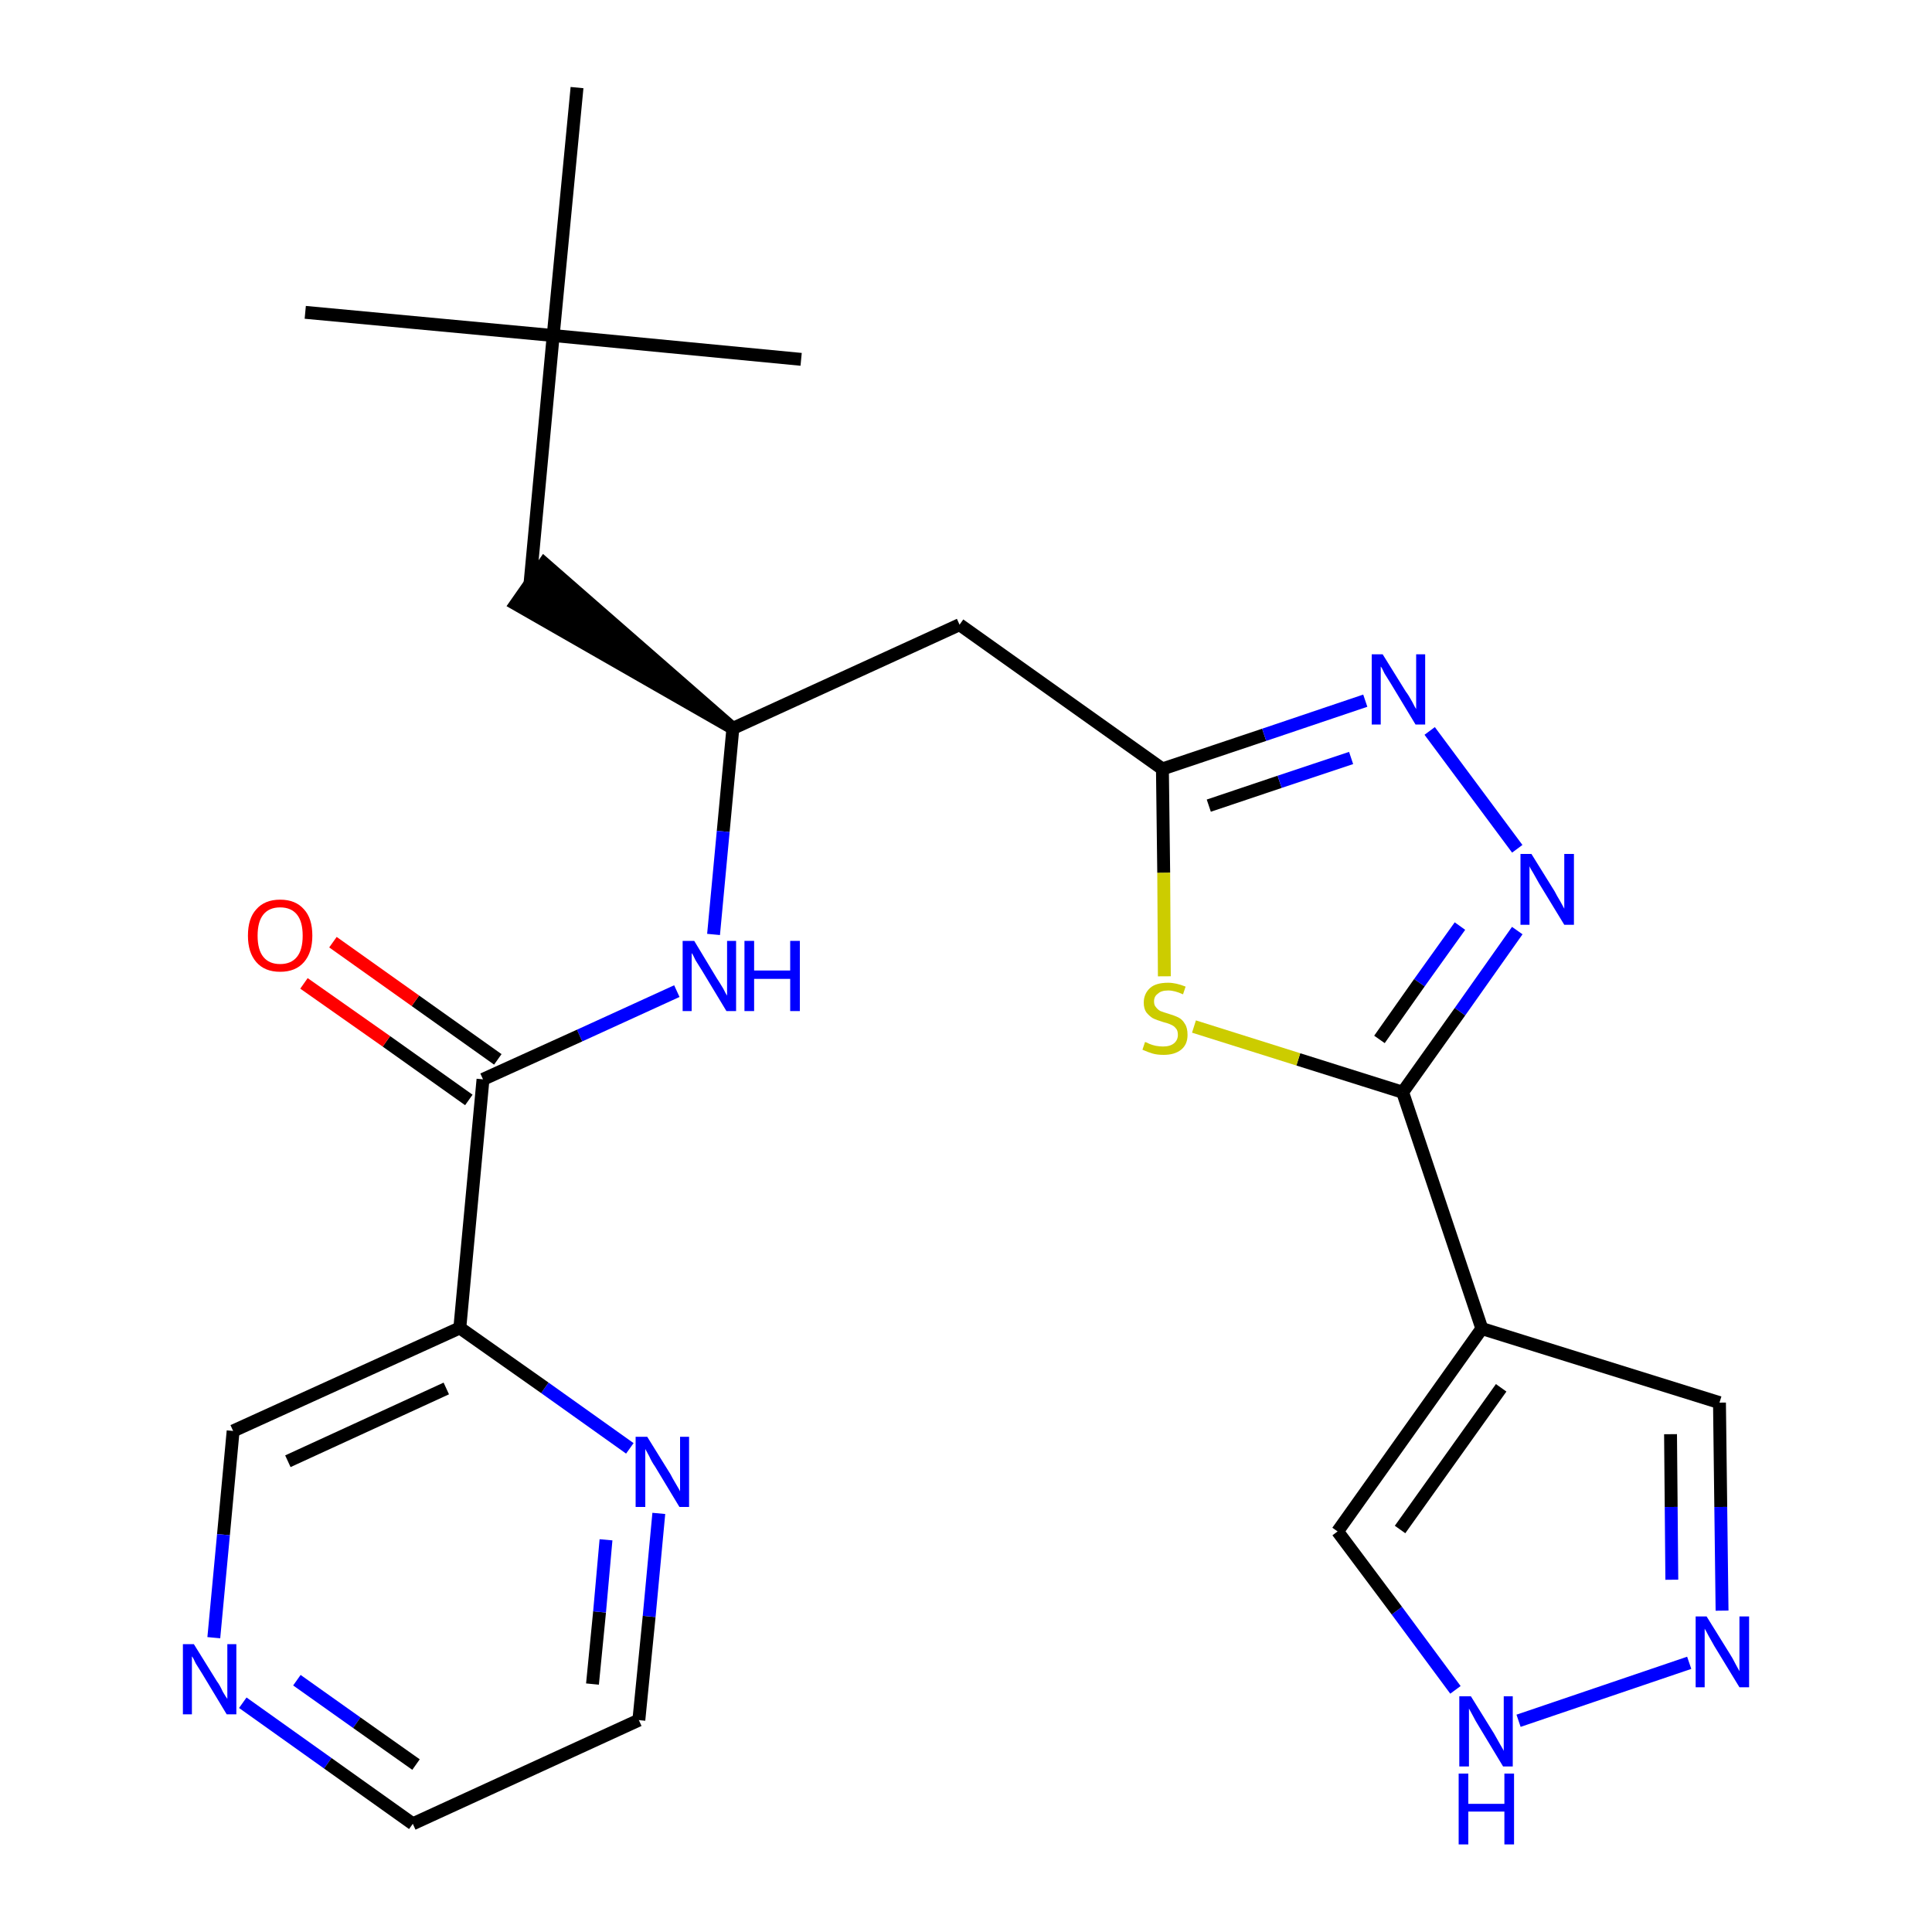 <?xml version='1.0' encoding='iso-8859-1'?>
<svg version='1.1' baseProfile='full'
              xmlns='http://www.w3.org/2000/svg'
                      xmlns:rdkit='http://www.rdkit.org/xml'
                      xmlns:xlink='http://www.w3.org/1999/xlink'
                  xml:space='preserve'
width='300px' height='300px' viewBox='0 0 300 300'>
<!-- END OF HEADER -->
<path class='bond-0 atom-0 atom-1' d='M 47.4,48.5 L 85.9,52.1' style='fill:none;fill-rule:evenodd;stroke:#000000;stroke-width:2.0px;stroke-linecap:butt;stroke-linejoin:miter;stroke-opacity:1' />
<path class='bond-1 atom-1 atom-2' d='M 85.9,52.1 L 124.4,55.8' style='fill:none;fill-rule:evenodd;stroke:#000000;stroke-width:2.0px;stroke-linecap:butt;stroke-linejoin:miter;stroke-opacity:1' />
<path class='bond-2 atom-1 atom-3' d='M 85.9,52.1 L 89.6,13.6' style='fill:none;fill-rule:evenodd;stroke:#000000;stroke-width:2.0px;stroke-linecap:butt;stroke-linejoin:miter;stroke-opacity:1' />
<path class='bond-3 atom-1 atom-4' d='M 85.9,52.1 L 82.3,90.6' style='fill:none;fill-rule:evenodd;stroke:#000000;stroke-width:2.0px;stroke-linecap:butt;stroke-linejoin:miter;stroke-opacity:1' />
<path class='bond-4 atom-5 atom-4' d='M 113.8,113.1 L 84.5,87.5 L 80.1,93.8 Z' style='fill:#000000;fill-rule:evenodd;fill-opacity:1;stroke:#000000;stroke-width:2.0px;stroke-linecap:butt;stroke-linejoin:miter;stroke-opacity:1;' />
<path class='bond-5 atom-5 atom-6' d='M 113.8,113.1 L 149.0,97.0' style='fill:none;fill-rule:evenodd;stroke:#000000;stroke-width:2.0px;stroke-linecap:butt;stroke-linejoin:miter;stroke-opacity:1' />
<path class='bond-16 atom-5 atom-17' d='M 113.8,113.1 L 112.3,129.1' style='fill:none;fill-rule:evenodd;stroke:#000000;stroke-width:2.0px;stroke-linecap:butt;stroke-linejoin:miter;stroke-opacity:1' />
<path class='bond-16 atom-5 atom-17' d='M 112.3,129.1 L 110.8,145.1' style='fill:none;fill-rule:evenodd;stroke:#0000FF;stroke-width:2.0px;stroke-linecap:butt;stroke-linejoin:miter;stroke-opacity:1' />
<path class='bond-6 atom-6 atom-7' d='M 149.0,97.0 L 180.5,119.4' style='fill:none;fill-rule:evenodd;stroke:#000000;stroke-width:2.0px;stroke-linecap:butt;stroke-linejoin:miter;stroke-opacity:1' />
<path class='bond-7 atom-7 atom-8' d='M 180.5,119.4 L 196.3,114.1' style='fill:none;fill-rule:evenodd;stroke:#000000;stroke-width:2.0px;stroke-linecap:butt;stroke-linejoin:miter;stroke-opacity:1' />
<path class='bond-7 atom-7 atom-8' d='M 196.3,114.1 L 212.0,108.8' style='fill:none;fill-rule:evenodd;stroke:#0000FF;stroke-width:2.0px;stroke-linecap:butt;stroke-linejoin:miter;stroke-opacity:1' />
<path class='bond-7 atom-7 atom-8' d='M 187.7,125.1 L 198.7,121.4' style='fill:none;fill-rule:evenodd;stroke:#000000;stroke-width:2.0px;stroke-linecap:butt;stroke-linejoin:miter;stroke-opacity:1' />
<path class='bond-7 atom-7 atom-8' d='M 198.7,121.4 L 209.8,117.7' style='fill:none;fill-rule:evenodd;stroke:#0000FF;stroke-width:2.0px;stroke-linecap:butt;stroke-linejoin:miter;stroke-opacity:1' />
<path class='bond-25 atom-16 atom-7' d='M 180.8,151.6 L 180.7,135.5' style='fill:none;fill-rule:evenodd;stroke:#CCCC00;stroke-width:2.0px;stroke-linecap:butt;stroke-linejoin:miter;stroke-opacity:1' />
<path class='bond-25 atom-16 atom-7' d='M 180.7,135.5 L 180.5,119.4' style='fill:none;fill-rule:evenodd;stroke:#000000;stroke-width:2.0px;stroke-linecap:butt;stroke-linejoin:miter;stroke-opacity:1' />
<path class='bond-8 atom-8 atom-9' d='M 222.0,113.5 L 235.6,131.8' style='fill:none;fill-rule:evenodd;stroke:#0000FF;stroke-width:2.0px;stroke-linecap:butt;stroke-linejoin:miter;stroke-opacity:1' />
<path class='bond-9 atom-9 atom-10' d='M 235.6,144.5 L 226.7,157.1' style='fill:none;fill-rule:evenodd;stroke:#0000FF;stroke-width:2.0px;stroke-linecap:butt;stroke-linejoin:miter;stroke-opacity:1' />
<path class='bond-9 atom-9 atom-10' d='M 226.7,157.1 L 217.8,169.6' style='fill:none;fill-rule:evenodd;stroke:#000000;stroke-width:2.0px;stroke-linecap:butt;stroke-linejoin:miter;stroke-opacity:1' />
<path class='bond-9 atom-9 atom-10' d='M 226.7,143.8 L 220.4,152.6' style='fill:none;fill-rule:evenodd;stroke:#0000FF;stroke-width:2.0px;stroke-linecap:butt;stroke-linejoin:miter;stroke-opacity:1' />
<path class='bond-9 atom-9 atom-10' d='M 220.4,152.6 L 214.2,161.4' style='fill:none;fill-rule:evenodd;stroke:#000000;stroke-width:2.0px;stroke-linecap:butt;stroke-linejoin:miter;stroke-opacity:1' />
<path class='bond-10 atom-10 atom-11' d='M 217.8,169.6 L 230.1,206.3' style='fill:none;fill-rule:evenodd;stroke:#000000;stroke-width:2.0px;stroke-linecap:butt;stroke-linejoin:miter;stroke-opacity:1' />
<path class='bond-15 atom-10 atom-16' d='M 217.8,169.6 L 201.6,164.5' style='fill:none;fill-rule:evenodd;stroke:#000000;stroke-width:2.0px;stroke-linecap:butt;stroke-linejoin:miter;stroke-opacity:1' />
<path class='bond-15 atom-10 atom-16' d='M 201.6,164.5 L 185.4,159.4' style='fill:none;fill-rule:evenodd;stroke:#CCCC00;stroke-width:2.0px;stroke-linecap:butt;stroke-linejoin:miter;stroke-opacity:1' />
<path class='bond-11 atom-11 atom-12' d='M 230.1,206.3 L 267.0,217.8' style='fill:none;fill-rule:evenodd;stroke:#000000;stroke-width:2.0px;stroke-linecap:butt;stroke-linejoin:miter;stroke-opacity:1' />
<path class='bond-27 atom-15 atom-11' d='M 207.7,237.8 L 230.1,206.3' style='fill:none;fill-rule:evenodd;stroke:#000000;stroke-width:2.0px;stroke-linecap:butt;stroke-linejoin:miter;stroke-opacity:1' />
<path class='bond-27 atom-15 atom-11' d='M 217.4,237.5 L 233.1,215.5' style='fill:none;fill-rule:evenodd;stroke:#000000;stroke-width:2.0px;stroke-linecap:butt;stroke-linejoin:miter;stroke-opacity:1' />
<path class='bond-12 atom-12 atom-13' d='M 267.0,217.8 L 267.2,234.0' style='fill:none;fill-rule:evenodd;stroke:#000000;stroke-width:2.0px;stroke-linecap:butt;stroke-linejoin:miter;stroke-opacity:1' />
<path class='bond-12 atom-12 atom-13' d='M 267.2,234.0 L 267.4,250.1' style='fill:none;fill-rule:evenodd;stroke:#0000FF;stroke-width:2.0px;stroke-linecap:butt;stroke-linejoin:miter;stroke-opacity:1' />
<path class='bond-12 atom-12 atom-13' d='M 259.4,222.7 L 259.5,234.0' style='fill:none;fill-rule:evenodd;stroke:#000000;stroke-width:2.0px;stroke-linecap:butt;stroke-linejoin:miter;stroke-opacity:1' />
<path class='bond-12 atom-12 atom-13' d='M 259.5,234.0 L 259.6,245.3' style='fill:none;fill-rule:evenodd;stroke:#0000FF;stroke-width:2.0px;stroke-linecap:butt;stroke-linejoin:miter;stroke-opacity:1' />
<path class='bond-13 atom-13 atom-14' d='M 262.3,258.2 L 235.8,267.2' style='fill:none;fill-rule:evenodd;stroke:#0000FF;stroke-width:2.0px;stroke-linecap:butt;stroke-linejoin:miter;stroke-opacity:1' />
<path class='bond-14 atom-14 atom-15' d='M 226.0,262.4 L 216.9,250.1' style='fill:none;fill-rule:evenodd;stroke:#0000FF;stroke-width:2.0px;stroke-linecap:butt;stroke-linejoin:miter;stroke-opacity:1' />
<path class='bond-14 atom-14 atom-15' d='M 216.9,250.1 L 207.7,237.8' style='fill:none;fill-rule:evenodd;stroke:#000000;stroke-width:2.0px;stroke-linecap:butt;stroke-linejoin:miter;stroke-opacity:1' />
<path class='bond-17 atom-17 atom-18' d='M 105.1,153.9 L 90.0,160.8' style='fill:none;fill-rule:evenodd;stroke:#0000FF;stroke-width:2.0px;stroke-linecap:butt;stroke-linejoin:miter;stroke-opacity:1' />
<path class='bond-17 atom-17 atom-18' d='M 90.0,160.8 L 75.0,167.6' style='fill:none;fill-rule:evenodd;stroke:#000000;stroke-width:2.0px;stroke-linecap:butt;stroke-linejoin:miter;stroke-opacity:1' />
<path class='bond-18 atom-18 atom-19' d='M 77.3,164.5 L 64.5,155.4' style='fill:none;fill-rule:evenodd;stroke:#000000;stroke-width:2.0px;stroke-linecap:butt;stroke-linejoin:miter;stroke-opacity:1' />
<path class='bond-18 atom-18 atom-19' d='M 64.5,155.4 L 51.7,146.3' style='fill:none;fill-rule:evenodd;stroke:#FF0000;stroke-width:2.0px;stroke-linecap:butt;stroke-linejoin:miter;stroke-opacity:1' />
<path class='bond-18 atom-18 atom-19' d='M 72.8,170.8 L 60.0,161.7' style='fill:none;fill-rule:evenodd;stroke:#000000;stroke-width:2.0px;stroke-linecap:butt;stroke-linejoin:miter;stroke-opacity:1' />
<path class='bond-18 atom-18 atom-19' d='M 60.0,161.7 L 47.2,152.7' style='fill:none;fill-rule:evenodd;stroke:#FF0000;stroke-width:2.0px;stroke-linecap:butt;stroke-linejoin:miter;stroke-opacity:1' />
<path class='bond-19 atom-18 atom-20' d='M 75.0,167.6 L 71.4,206.2' style='fill:none;fill-rule:evenodd;stroke:#000000;stroke-width:2.0px;stroke-linecap:butt;stroke-linejoin:miter;stroke-opacity:1' />
<path class='bond-20 atom-20 atom-21' d='M 71.4,206.2 L 36.2,222.2' style='fill:none;fill-rule:evenodd;stroke:#000000;stroke-width:2.0px;stroke-linecap:butt;stroke-linejoin:miter;stroke-opacity:1' />
<path class='bond-20 atom-20 atom-21' d='M 69.3,215.6 L 44.7,226.9' style='fill:none;fill-rule:evenodd;stroke:#000000;stroke-width:2.0px;stroke-linecap:butt;stroke-linejoin:miter;stroke-opacity:1' />
<path class='bond-26 atom-25 atom-20' d='M 97.8,224.9 L 84.6,215.5' style='fill:none;fill-rule:evenodd;stroke:#0000FF;stroke-width:2.0px;stroke-linecap:butt;stroke-linejoin:miter;stroke-opacity:1' />
<path class='bond-26 atom-25 atom-20' d='M 84.6,215.5 L 71.4,206.2' style='fill:none;fill-rule:evenodd;stroke:#000000;stroke-width:2.0px;stroke-linecap:butt;stroke-linejoin:miter;stroke-opacity:1' />
<path class='bond-21 atom-21 atom-22' d='M 36.2,222.2 L 34.7,238.3' style='fill:none;fill-rule:evenodd;stroke:#000000;stroke-width:2.0px;stroke-linecap:butt;stroke-linejoin:miter;stroke-opacity:1' />
<path class='bond-21 atom-21 atom-22' d='M 34.7,238.3 L 33.2,254.3' style='fill:none;fill-rule:evenodd;stroke:#0000FF;stroke-width:2.0px;stroke-linecap:butt;stroke-linejoin:miter;stroke-opacity:1' />
<path class='bond-22 atom-22 atom-23' d='M 37.7,264.4 L 50.9,273.8' style='fill:none;fill-rule:evenodd;stroke:#0000FF;stroke-width:2.0px;stroke-linecap:butt;stroke-linejoin:miter;stroke-opacity:1' />
<path class='bond-22 atom-22 atom-23' d='M 50.9,273.8 L 64.1,283.2' style='fill:none;fill-rule:evenodd;stroke:#000000;stroke-width:2.0px;stroke-linecap:butt;stroke-linejoin:miter;stroke-opacity:1' />
<path class='bond-22 atom-22 atom-23' d='M 46.1,260.9 L 55.4,267.5' style='fill:none;fill-rule:evenodd;stroke:#0000FF;stroke-width:2.0px;stroke-linecap:butt;stroke-linejoin:miter;stroke-opacity:1' />
<path class='bond-22 atom-22 atom-23' d='M 55.4,267.5 L 64.6,274.0' style='fill:none;fill-rule:evenodd;stroke:#000000;stroke-width:2.0px;stroke-linecap:butt;stroke-linejoin:miter;stroke-opacity:1' />
<path class='bond-23 atom-23 atom-24' d='M 64.1,283.2 L 99.2,267.1' style='fill:none;fill-rule:evenodd;stroke:#000000;stroke-width:2.0px;stroke-linecap:butt;stroke-linejoin:miter;stroke-opacity:1' />
<path class='bond-24 atom-24 atom-25' d='M 99.2,267.1 L 100.8,251.0' style='fill:none;fill-rule:evenodd;stroke:#000000;stroke-width:2.0px;stroke-linecap:butt;stroke-linejoin:miter;stroke-opacity:1' />
<path class='bond-24 atom-24 atom-25' d='M 100.8,251.0 L 102.3,235.0' style='fill:none;fill-rule:evenodd;stroke:#0000FF;stroke-width:2.0px;stroke-linecap:butt;stroke-linejoin:miter;stroke-opacity:1' />
<path class='bond-24 atom-24 atom-25' d='M 92.0,261.5 L 93.1,250.3' style='fill:none;fill-rule:evenodd;stroke:#000000;stroke-width:2.0px;stroke-linecap:butt;stroke-linejoin:miter;stroke-opacity:1' />
<path class='bond-24 atom-24 atom-25' d='M 93.1,250.3 L 94.1,239.1' style='fill:none;fill-rule:evenodd;stroke:#0000FF;stroke-width:2.0px;stroke-linecap:butt;stroke-linejoin:miter;stroke-opacity:1' />
<path  class='atom-8' d='M 214.7 101.6
L 218.3 107.4
Q 218.7 107.9, 219.3 109.0
Q 219.8 110.0, 219.9 110.1
L 219.9 101.6
L 221.3 101.6
L 221.3 112.5
L 219.8 112.5
L 216.0 106.2
Q 215.5 105.4, 215.0 104.6
Q 214.6 103.7, 214.4 103.5
L 214.4 112.5
L 213.0 112.5
L 213.0 101.6
L 214.7 101.6
' fill='#0000FF'/>
<path  class='atom-9' d='M 237.8 132.6
L 241.4 138.4
Q 241.7 139.0, 242.3 140.0
Q 242.9 141.1, 242.9 141.1
L 242.9 132.6
L 244.4 132.6
L 244.4 143.6
L 242.9 143.6
L 239.0 137.2
Q 238.6 136.5, 238.1 135.6
Q 237.6 134.8, 237.5 134.5
L 237.5 143.6
L 236.1 143.6
L 236.1 132.6
L 237.8 132.6
' fill='#0000FF'/>
<path  class='atom-13' d='M 265.0 251.0
L 268.6 256.8
Q 269.0 257.4, 269.5 258.4
Q 270.1 259.5, 270.1 259.5
L 270.1 251.0
L 271.6 251.0
L 271.6 262.0
L 270.1 262.0
L 266.2 255.6
Q 265.8 254.9, 265.3 254.0
Q 264.9 253.2, 264.7 252.9
L 264.7 262.0
L 263.3 262.0
L 263.3 251.0
L 265.0 251.0
' fill='#0000FF'/>
<path  class='atom-14' d='M 228.4 263.4
L 232.0 269.2
Q 232.3 269.7, 232.9 270.8
Q 233.5 271.8, 233.5 271.9
L 233.5 263.4
L 234.9 263.4
L 234.9 274.3
L 233.4 274.3
L 229.6 268.0
Q 229.1 267.2, 228.7 266.4
Q 228.2 265.5, 228.1 265.3
L 228.1 274.3
L 226.6 274.3
L 226.6 263.4
L 228.4 263.4
' fill='#0000FF'/>
<path  class='atom-14' d='M 226.5 275.4
L 228.0 275.4
L 228.0 280.1
L 233.6 280.1
L 233.6 275.4
L 235.1 275.4
L 235.1 286.4
L 233.6 286.4
L 233.6 281.3
L 228.0 281.3
L 228.0 286.4
L 226.5 286.4
L 226.5 275.4
' fill='#0000FF'/>
<path  class='atom-16' d='M 177.8 161.8
Q 177.9 161.8, 178.5 162.1
Q 179.0 162.3, 179.5 162.4
Q 180.1 162.5, 180.6 162.5
Q 181.7 162.5, 182.3 162.0
Q 182.9 161.5, 182.9 160.7
Q 182.9 160.0, 182.6 159.7
Q 182.3 159.3, 181.8 159.1
Q 181.4 158.9, 180.6 158.7
Q 179.6 158.4, 179.0 158.1
Q 178.5 157.8, 178.0 157.2
Q 177.6 156.6, 177.6 155.7
Q 177.6 154.3, 178.6 153.4
Q 179.5 152.6, 181.4 152.6
Q 182.6 152.6, 184.1 153.2
L 183.7 154.4
Q 182.4 153.8, 181.4 153.8
Q 180.3 153.8, 179.8 154.3
Q 179.2 154.7, 179.2 155.5
Q 179.2 156.1, 179.5 156.4
Q 179.8 156.8, 180.2 157.0
Q 180.7 157.2, 181.4 157.4
Q 182.4 157.7, 183.0 158.0
Q 183.6 158.3, 184.0 159.0
Q 184.4 159.6, 184.4 160.7
Q 184.4 162.2, 183.4 163.0
Q 182.4 163.8, 180.7 163.8
Q 179.7 163.8, 179.0 163.6
Q 178.3 163.4, 177.4 163.0
L 177.8 161.8
' fill='#CCCC00'/>
<path  class='atom-17' d='M 107.8 146.1
L 111.3 151.9
Q 111.7 152.5, 112.3 153.5
Q 112.8 154.5, 112.9 154.6
L 112.9 146.1
L 114.3 146.1
L 114.3 157.0
L 112.8 157.0
L 109.0 150.7
Q 108.5 149.9, 108.0 149.1
Q 107.6 148.2, 107.4 148.0
L 107.4 157.0
L 106.0 157.0
L 106.0 146.1
L 107.8 146.1
' fill='#0000FF'/>
<path  class='atom-17' d='M 115.6 146.1
L 117.1 146.1
L 117.1 150.7
L 122.7 150.7
L 122.7 146.1
L 124.2 146.1
L 124.2 157.0
L 122.7 157.0
L 122.7 152.0
L 117.1 152.0
L 117.1 157.0
L 115.6 157.0
L 115.6 146.1
' fill='#0000FF'/>
<path  class='atom-19' d='M 38.5 145.3
Q 38.5 142.6, 39.8 141.2
Q 41.1 139.7, 43.5 139.7
Q 45.9 139.7, 47.2 141.2
Q 48.5 142.6, 48.5 145.3
Q 48.5 147.9, 47.2 149.4
Q 45.9 150.9, 43.5 150.9
Q 41.1 150.9, 39.8 149.4
Q 38.5 147.9, 38.5 145.3
M 43.5 149.7
Q 45.2 149.7, 46.1 148.6
Q 47.0 147.5, 47.0 145.3
Q 47.0 143.1, 46.1 142.0
Q 45.2 140.9, 43.5 140.9
Q 41.8 140.9, 40.9 142.0
Q 40.0 143.1, 40.0 145.3
Q 40.0 147.5, 40.9 148.6
Q 41.8 149.7, 43.5 149.7
' fill='#FF0000'/>
<path  class='atom-22' d='M 30.1 255.3
L 33.7 261.1
Q 34.1 261.6, 34.6 262.7
Q 35.2 263.7, 35.3 263.8
L 35.3 255.3
L 36.7 255.3
L 36.7 266.2
L 35.2 266.2
L 31.4 259.9
Q 30.9 259.1, 30.4 258.3
Q 30.0 257.4, 29.8 257.2
L 29.8 266.2
L 28.4 266.2
L 28.4 255.3
L 30.1 255.3
' fill='#0000FF'/>
<path  class='atom-25' d='M 100.5 223.1
L 104.1 228.9
Q 104.4 229.5, 105.0 230.5
Q 105.6 231.5, 105.6 231.6
L 105.6 223.1
L 107.0 223.1
L 107.0 234.0
L 105.5 234.0
L 101.7 227.7
Q 101.2 227.0, 100.8 226.1
Q 100.3 225.2, 100.2 225.0
L 100.2 234.0
L 98.7 234.0
L 98.7 223.1
L 100.5 223.1
' fill='#0000FF'/>
</svg>
